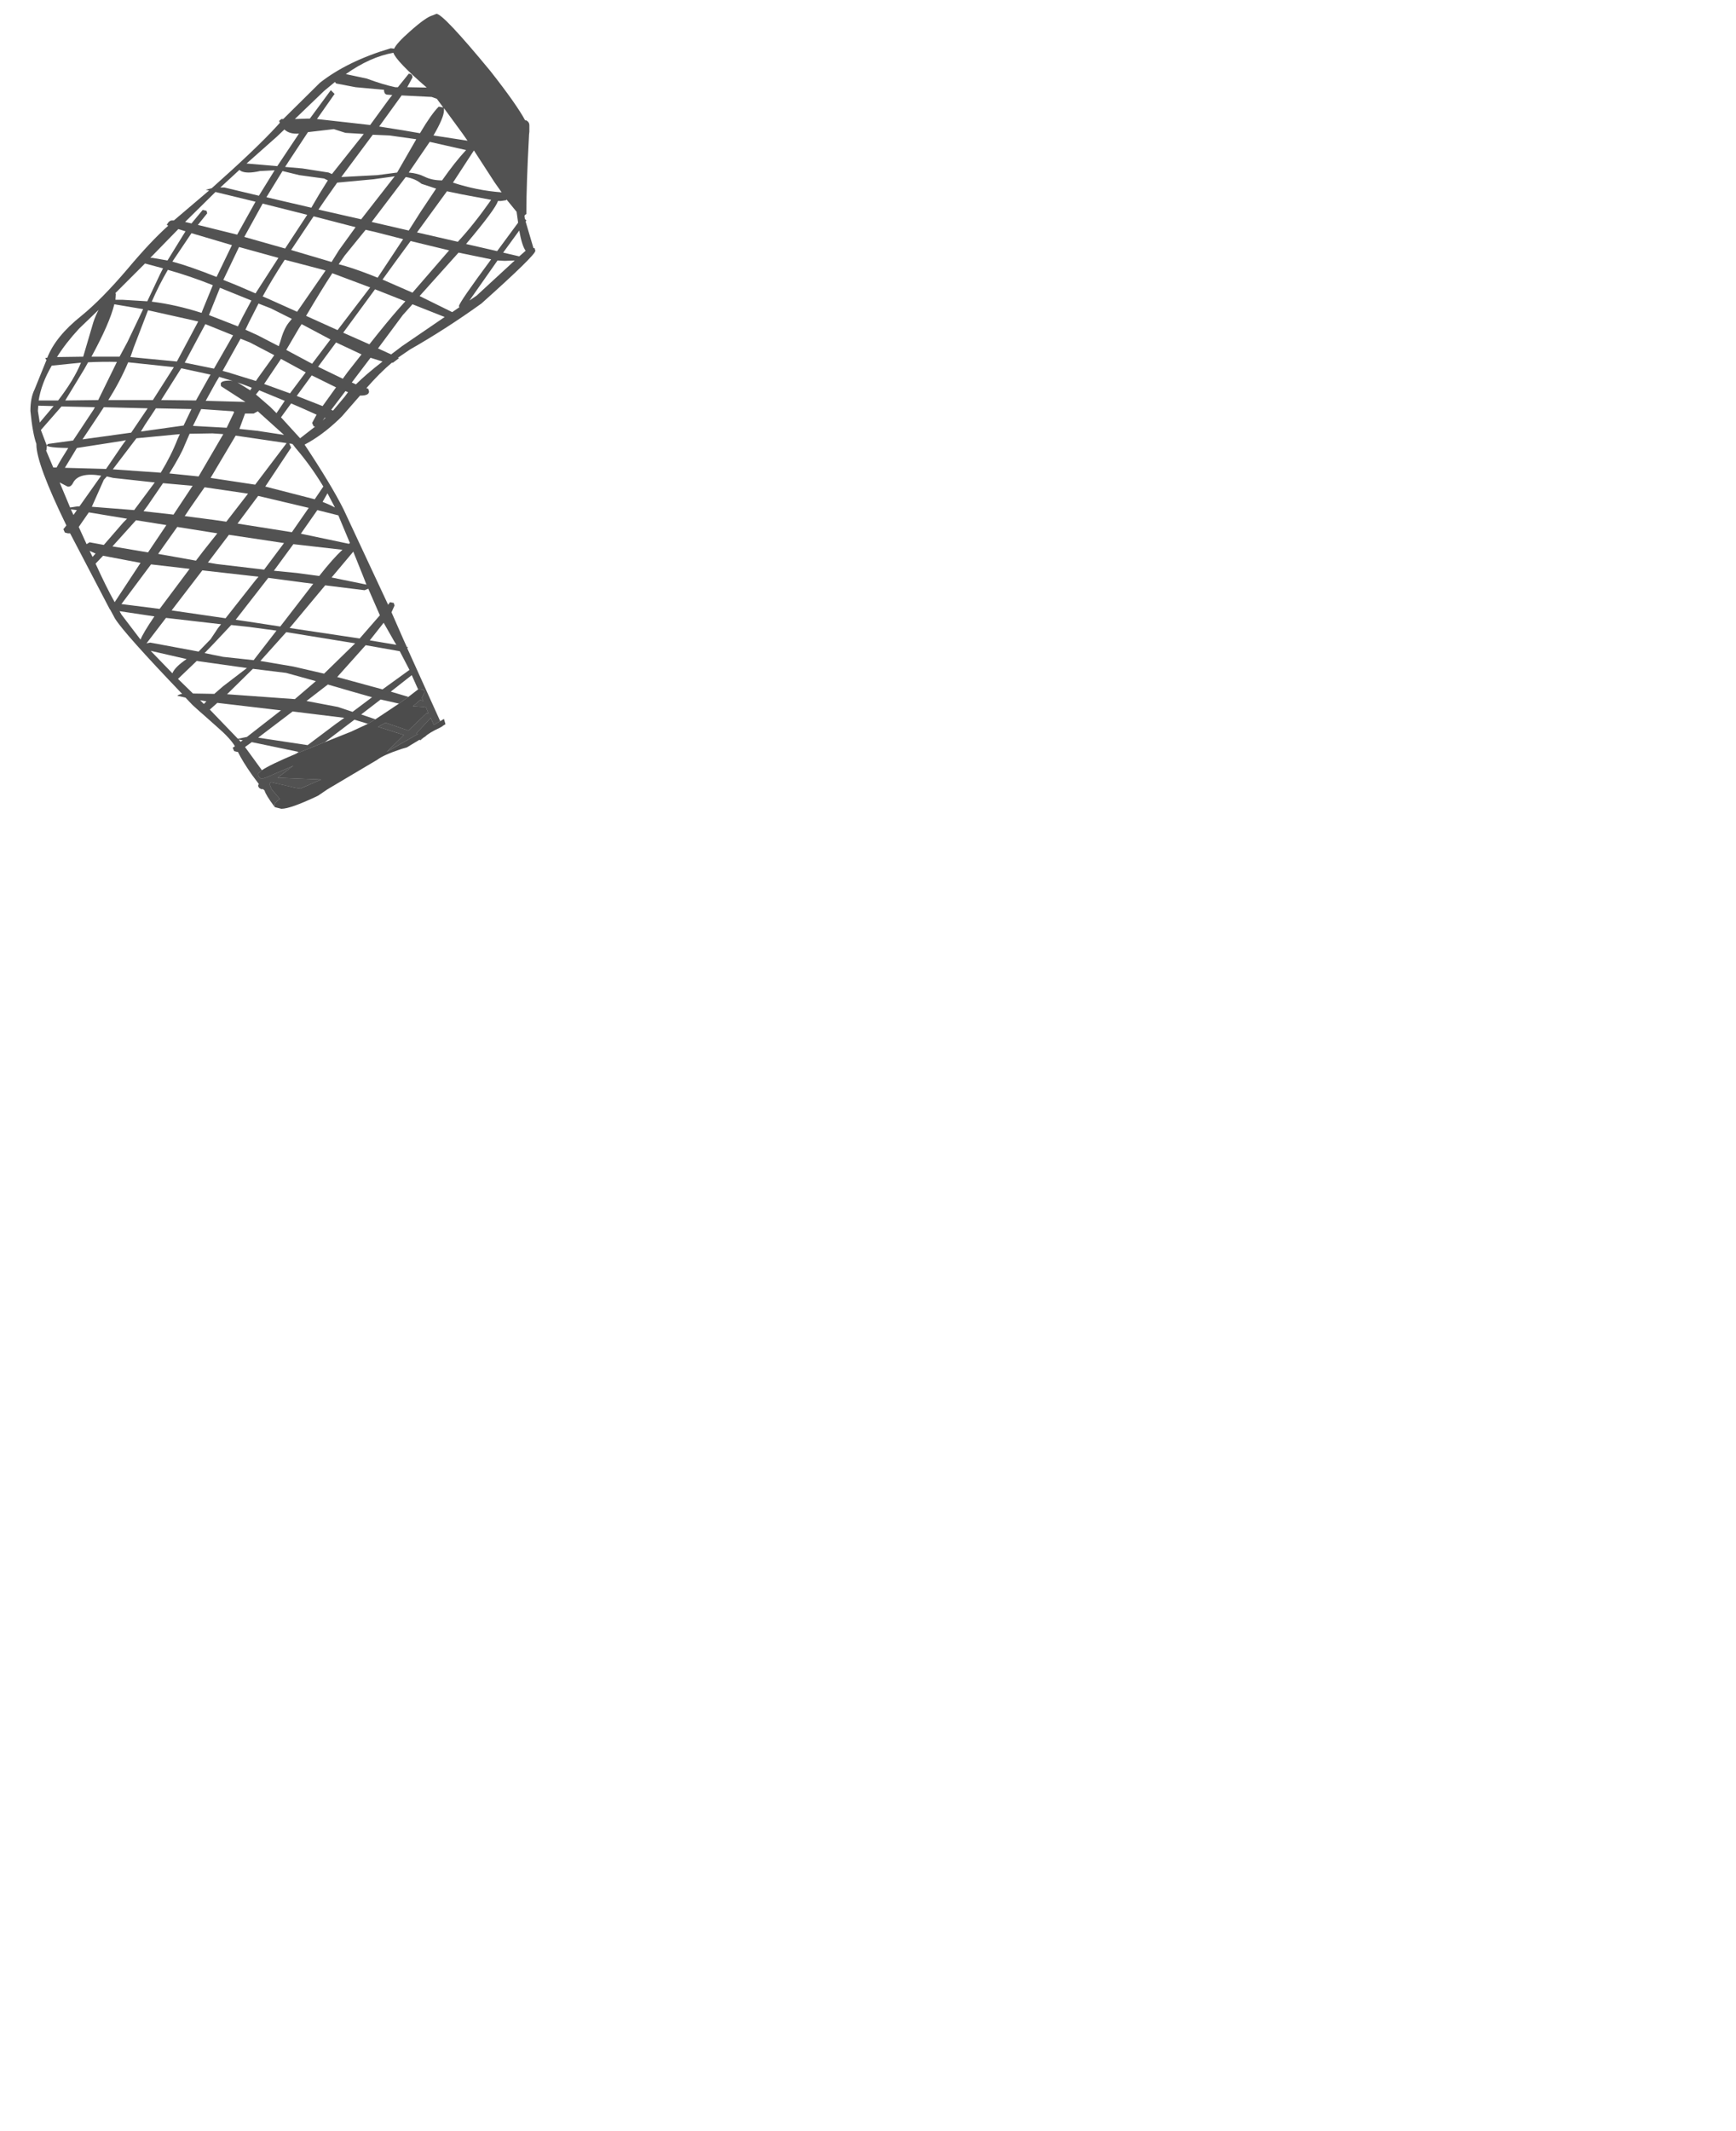 <?xml version="1.0" encoding="UTF-8"?>
<svg xmlns="http://www.w3.org/2000/svg" xmlns:xlink="http://www.w3.org/1999/xlink" width="203px" height="249px" viewBox="0 0 203 249" version="1.1">
<g id="surface1">
<path style=" stroke:none;fill-rule:evenodd;fill:rgb(0%,0%,0%);fill-opacity:0.678;" d="M 32.113 94.301 C 31.414 93.367 31.02 92.723 30.934 92.375 L 30.715 92.199 L 30.625 92.242 C 30.332 92.156 30.188 91.996 30.188 91.762 L 30.273 91.633 L 29.488 90.582 C 28.727 89.504 28.172 88.598 27.82 87.871 L 27.734 87.871 L 27.383 87.781 L 27.207 87.387 L 27.473 87.215 C 27.094 86.57 26.375 85.801 25.324 84.895 L 23.75 83.496 L 23.398 83.191 L 22.523 82.402 L 21.691 81.527 L 20.727 81.309 C 20.812 81.223 21.004 81.148 21.297 81.09 C 16.797 76.395 14.184 73.465 13.453 72.297 L 12.887 71.25 L 12.84 71.207 L 8.199 62.328 L 7.934 62.328 L 7.586 62.238 L 7.41 61.844 L 7.762 61.406 C 5.422 56.598 4.254 53.449 4.254 51.961 L 4.254 51.875 C 3.965 51.086 3.73 49.805 3.555 48.023 C 3.555 47.004 3.715 46.172 4.035 45.531 L 5.309 42.383 L 5.438 42.074 L 5.309 41.902 C 5.277 41.844 5.352 41.812 5.527 41.812 C 6.168 40.152 7.496 38.52 9.512 36.914 C 11.09 35.633 12.887 33.809 14.898 31.449 C 16.711 29.289 18.301 27.598 19.676 26.375 L 19.5 26.285 C 19.676 25.938 19.879 25.762 20.113 25.762 L 20.332 25.762 L 24.449 22.262 L 24.055 22.176 L 24.754 22 C 28.23 18.91 30.758 16.504 32.332 14.785 L 32.727 14.348 L 32.641 14.129 L 32.902 13.91 L 33.121 13.91 L 37.414 9.668 C 39.574 7.977 42.336 6.633 45.695 5.641 L 46.09 5.688 C 46.293 5.25 46.906 4.578 47.93 3.676 C 49.211 2.535 50.105 1.91 50.602 1.793 L 51.039 1.617 C 51.562 1.617 53.668 3.848 57.348 8.309 C 59.391 10.906 60.746 12.828 61.418 14.082 L 61.465 14.039 C 61.754 14.156 61.902 14.359 61.902 14.652 L 61.902 15.395 L 61.859 15.789 L 61.859 15.875 C 61.652 19.695 61.551 22.672 61.551 24.801 L 61.551 25.02 L 61.465 25.062 L 61.332 25.191 L 61.375 25.586 L 61.551 25.762 L 61.465 25.895 L 62.383 29 L 62.516 29 L 62.602 29.305 C 62.602 29.656 60.5 31.711 56.293 35.473 C 53.492 37.484 50.703 39.277 47.93 40.852 L 46.527 41.812 L 46.656 41.855 L 45.957 42.383 L 45.824 42.383 C 44.891 43.168 43.898 44.16 42.848 45.355 L 43.066 45.445 L 43.152 45.75 C 43.152 46.07 42.832 46.23 42.191 46.23 L 42.102 46.23 L 41.488 46.93 L 40 48.637 L 39.648 48.988 C 38.305 50.27 36.961 51.262 35.617 51.961 C 37.691 55.082 39.211 57.602 40.176 59.527 L 45.387 70.68 L 45.605 70.375 L 46.043 70.461 L 46.133 70.77 L 45.781 71.555 L 47.184 74.75 L 47.578 75.621 L 47.707 75.621 L 47.621 75.754 L 51.477 84.281 L 50.73 84.719 L 50.383 83.934 L 50.336 83.891 L 50.336 83.934 L 48.672 85.727 L 48.891 85.77 L 45.211 87.871 L 47.227 85.902 L 44.203 84.938 L 45.082 84.457 L 47.754 85.375 L 49.898 83.32 L 50.117 83.41 L 49.77 82.578 L 49.547 82.621 L 48.277 82.535 L 49.156 81.789 L 49.504 81.922 L 49.328 81.57 L 49.637 80.914 L 49.547 80.609 L 48.934 80.523 L 48.891 80.566 L 48.148 78.902 L 45.695 80.828 L 47.754 81.441 L 46.656 82.227 L 44.512 81.746 L 42.234 83.496 L 43.898 84.062 L 43.023 84.59 L 41.445 84.109 L 37.984 86.73 L 34.613 88.09 L 34.918 87.871 L 29.441 86.73 L 28.652 87.301 L 30.625 90.012 L 30.188 90.406 C 30.188 90.727 30.332 90.93 30.625 91.02 L 31.152 90.844 L 34.305 89.488 L 32.465 90.887 L 37.547 91.105 L 35.137 92.156 L 34.523 92.066 L 31.719 91.414 L 31.5 91.586 L 31.766 92.242 L 32.727 93.379 C 32.32 93.645 32.113 93.863 32.113 94.035 L 32.113 94.301 M 51.738 84.852 L 51.781 84.852 L 51.477 85.027 L 51.738 84.852 M 49.723 86.078 L 49.637 86.121 L 49.156 86.512 L 49.023 86.469 L 49.723 86.078 M 32.203 94.344 L 32.16 94.344 L 32.16 94.301 L 32.203 94.344 M 32.379 15.965 L 28.828 19.113 L 28.875 19.113 L 32.422 19.418 L 34.961 15.613 C 34.23 15.672 33.664 15.512 33.254 15.133 L 32.379 15.965 M 42.891 9.184 C 44.145 9.652 45.258 9.988 46.219 10.191 L 46.527 10.191 L 47.797 8.617 C 48.09 8.617 48.234 8.762 48.234 9.055 L 47.621 10.191 L 49.898 10.234 C 47.535 8.195 46.234 6.836 46 6.168 C 44.191 6.488 42.336 7.32 40.438 8.66 L 42.891 9.184 M 39.168 9.578 L 37.898 10.629 L 34.48 13.91 L 35.969 13.863 L 36.23 13.863 L 38.684 10.539 L 39.125 10.977 L 37.066 13.91 L 43.285 14.609 L 45.52 11.547 L 45.871 11.109 L 45.344 11.066 C 45.051 11.066 44.906 10.875 44.906 10.496 L 41.578 10.191 L 39.297 9.754 L 39.168 9.578 M 36.012 15.441 L 33.734 18.895 L 33.34 19.508 L 35.355 19.684 L 38.422 20.164 L 38.816 20.34 L 42.539 15.656 L 40.395 15.527 L 39.035 15.09 L 36.012 15.441 M 50.469 11.328 L 46.965 11.152 L 44.336 14.785 L 47.094 15.223 L 49.109 15.57 C 49.988 14.082 50.719 13.047 51.301 12.465 L 51.828 12.555 L 51.082 11.547 L 50.469 11.328 M 51.914 12.902 C 51.914 13.457 51.504 14.434 50.688 15.832 L 54.672 16.445 L 54.059 15.57 L 51.914 12.641 L 51.914 12.902 M 45.562 15.832 L 43.59 15.746 L 39.91 20.688 L 44.117 20.469 L 46.438 20.164 L 48.629 16.359 L 48.672 16.27 L 45.562 15.832 M 50.25 16.578 L 47.797 20.164 C 48.496 20.223 49.109 20.383 49.637 20.645 C 50.219 20.938 50.906 21.082 51.695 21.082 C 52.719 19.625 53.652 18.441 54.5 17.539 L 50.25 16.578 M 59.184 23.398 L 58.574 23.488 L 58.223 23.488 C 58.074 24.07 56.836 25.746 54.5 28.516 L 58.133 29.348 L 60.586 26.023 L 60.41 24.754 L 59.23 23.312 L 59.184 23.398 M 53.93 22.699 L 52.266 22.352 L 48.762 27.16 L 53.535 28.254 C 54.762 26.941 56.062 25.309 57.434 23.355 L 53.93 22.699 M 57.828 21.301 L 55.418 17.582 L 52.965 21.344 C 54.836 21.957 56.734 22.336 58.66 22.48 L 57.828 21.301 M 60.719 29.961 L 61.465 29.305 C 61.172 28.895 60.922 28.109 60.719 26.941 L 58.836 29.523 L 60.719 29.961 M 54.895 35.121 L 55.727 34.555 L 60.191 30.441 L 59.012 30.484 L 58.18 30.441 L 54.895 35.121 M 49.285 21.477 C 48.789 21.066 48.176 20.805 47.445 20.688 L 43.461 25.938 L 47.797 26.941 L 49.156 24.801 L 50.996 22.043 L 49.285 21.477 M 46.176 20.602 L 43.68 20.949 L 39.43 21.344 L 37.984 23.398 L 37.238 24.492 L 42.234 25.629 L 46.09 20.688 L 46.176 20.602 M 37.898 20.863 L 35.004 20.469 L 33.035 19.988 L 31.152 23.051 L 36.406 24.273 L 37.328 22.699 L 38.336 21.082 L 37.898 20.863 M 42.758 26.855 L 40.305 29.871 L 39.605 30.879 L 40.395 31.098 C 41.473 31.418 42.73 31.871 44.16 32.453 L 47.141 27.949 L 43.898 27.117 L 42.758 26.855 M 36.672 25.281 L 34.043 29.219 L 38.773 30.617 L 39.648 29.219 L 41.578 26.551 L 36.672 25.281 M 37.809 31.535 L 33.297 30.355 C 32.277 31.93 31.414 33.359 30.715 34.641 L 31.328 34.902 L 34.742 36.434 L 38.07 31.621 L 37.809 31.535 M 40.133 38.883 L 43.195 40.238 C 44.598 38.461 45.754 37.062 46.656 36.039 L 47.402 35.211 L 43.855 33.809 L 40.133 38.883 M 43.285 33.59 L 38.859 31.93 C 37.984 33.27 36.961 34.934 35.793 36.914 L 39.473 38.578 L 43.285 33.59 M 52.527 29.262 L 48.016 28.168 L 46.219 30.617 L 44.73 32.672 L 48.234 34.203 L 52.441 29.348 L 52.527 29.262 M 53.227 29.961 L 49.066 34.598 L 52.879 36.477 L 53.711 35.91 L 53.668 35.777 C 53.668 35.516 54.922 33.691 57.434 30.309 L 53.621 29.523 L 53.227 29.961 M 47.094 36.828 L 44.203 40.719 L 45.738 41.418 L 47.008 40.457 L 52 37.047 L 48.234 35.559 L 47.094 36.828 M 42.277 41.418 L 39.297 40.02 L 37.195 42.863 L 40.086 44.262 L 40.656 43.477 L 42.277 41.418 M 44.73 42.25 L 43.328 41.812 L 41.137 44.699 L 41.621 44.918 C 42.379 44.16 43.418 43.27 44.73 42.25 M 36.453 43.867 L 34.699 46.273 L 37.723 47.457 L 39.297 45.27 L 36.453 43.867 M 38.73 47.895 L 38.949 47.98 L 40.305 46.363 L 40.699 45.836 L 40.395 45.707 L 38.73 47.895 M 36.672 49.816 L 36.496 49.426 L 37.02 48.461 L 35.27 47.676 L 34.043 47.148 L 32.859 48.77 L 35.094 51.219 L 36.844 49.859 L 36.672 49.816 M 37.723 49.16 L 38.07 48.812 L 37.984 48.812 L 37.723 49.16 M 37.809 56.859 C 36.844 55.254 35.766 53.754 34.566 52.355 L 34.262 51.961 L 34.172 51.875 L 33.824 51.828 L 34.043 52.312 L 31.02 56.859 L 36.801 58.348 L 37.809 56.859 M 37.723 58.652 C 38.246 58.855 38.73 59.074 39.168 59.309 L 38.293 57.648 L 37.723 58.652 M 37.109 59.613 L 35.18 62.371 L 40.789 63.551 L 40.918 63.465 L 39.562 60.227 L 37.109 59.613 M 38.641 39.672 L 35.27 37.879 L 34.961 38.359 L 33.473 40.895 L 36.496 42.512 L 38.641 39.672 M 27.996 19.855 L 25.762 21.914 L 26.246 21.914 L 30.273 22.875 L 32.113 19.902 L 30.406 19.988 C 29.383 20.223 28.641 20.223 28.172 19.988 L 27.996 19.855 M 28.566 27.688 L 33.34 29.043 L 35.926 25.105 L 30.715 23.793 L 28.566 27.688 M 29.879 23.574 L 25.195 22.438 L 21.645 25.938 L 22.391 26.113 L 23.703 24.535 L 24.141 24.625 L 24.23 24.93 L 23.137 26.285 L 27.734 27.422 L 29.879 23.574 M 20.855 26.77 L 17.57 30.137 L 17.836 30.137 L 19.586 30.441 L 21.691 27.031 L 20.855 26.77 M 19.062 31.359 L 16.957 30.793 L 16.914 30.836 L 13.5 34.246 L 13.543 34.379 L 13.5 35.035 L 14.332 35.035 L 17.223 35.211 L 18.711 32.059 L 19.062 31.359 M 25.324 32.367 L 27.121 28.648 L 22.391 27.25 L 20.156 30.574 C 21.469 30.922 23.195 31.52 25.324 32.367 M 19.629 31.535 C 18.93 32.73 18.301 33.969 17.746 35.254 C 19.617 35.484 21.559 35.922 23.574 36.566 L 23.703 36.215 L 24.887 33.328 C 23.137 32.629 21.383 32.031 19.629 31.535 M 24.449 36.828 L 27.82 38.141 L 28.391 37.004 L 29.398 35.121 L 25.719 33.633 L 24.449 36.785 L 24.449 36.828 M 28.699 38.531 L 30.145 39.188 L 32.598 40.457 L 32.773 39.934 C 33.035 38.969 33.355 38.242 33.734 37.746 L 34.129 37.266 L 31.676 36.039 L 30.23 35.473 L 29.094 37.703 L 28.699 38.531 M 32.555 30.137 L 27.953 28.867 L 26.113 32.715 C 27.254 33.152 28.508 33.68 29.879 34.289 L 32.555 30.137 M 24.012 37.879 L 21.602 42.383 L 25.02 43.082 L 27.254 39.188 L 24.012 37.879 M 11.527 36.215 L 9.25 38.402 C 8.199 39.539 7.336 40.648 6.664 41.727 L 9.73 41.684 L 10.914 37.66 C 11.09 37.133 11.293 36.652 11.527 36.215 M 13.367 35.559 C 13.016 37.016 12.125 39.059 10.695 41.684 L 13.98 41.684 L 14.898 39.977 L 16.738 36.129 L 13.367 35.559 M 15.25 41.727 L 20.684 42.25 L 23.18 37.57 L 17.309 36.258 L 15.645 40.59 L 15.25 41.727 M 10.301 42.34 L 9.863 43.125 L 7.629 46.801 L 11.484 46.754 L 13.672 42.293 C 12.562 42.266 11.438 42.281 10.301 42.34 M 11.57 48.461 L 9.645 51.348 L 15.34 50.562 L 17.266 47.719 L 12.141 47.586 L 11.57 48.461 M 11.09 47.586 L 7.191 47.5 L 4.781 50.254 L 5.48 52.094 L 5.438 52.574 L 5.395 52.66 L 6.227 54.629 L 6.621 54.629 C 6.914 54.074 7.367 53.316 7.98 52.355 C 5.875 52.324 5.102 52.164 5.656 51.875 L 8.547 51.48 L 10.957 47.848 L 11.09 47.586 M 13.543 46.754 L 17.879 46.754 L 20.332 42.906 L 14.988 42.34 C 14.375 43.797 13.602 45.27 12.664 46.754 L 13.543 46.754 M 16.477 50.43 L 21.469 49.73 L 22.391 47.805 L 18.23 47.719 L 16.957 49.641 L 16.477 50.43 M 4.43 48.023 L 4.648 49.379 L 6.27 47.457 L 4.473 47.41 L 4.43 48.023 M 6.797 46.801 C 8.051 45.168 8.941 43.695 9.469 42.383 L 6.051 42.73 C 5.234 44.133 4.723 45.488 4.52 46.801 L 6.797 46.801 M 7.586 54.672 L 12.402 54.805 L 14.285 52.047 L 14.727 51.438 L 14.332 51.523 L 8.988 52.355 L 7.586 54.672 M 8.285 59.527 L 8.594 60.184 L 8.988 59.613 L 8.285 59.527 M 7.891 56.859 L 6.973 56.379 L 8.199 59.309 L 9.074 59.176 L 9.293 59.176 L 11.832 55.59 C 10.082 55.301 8.988 55.578 8.547 56.422 C 8.375 56.773 8.152 56.918 7.891 56.859 M 12.141 56.07 L 10.738 59.223 L 15.688 59.613 L 18.098 56.379 L 17.66 56.336 L 13.234 55.852 L 12.492 55.68 L 12.141 56.07 M 14.855 60.621 L 10.387 59.879 L 9.207 61.582 L 10.125 63.594 L 10.477 63.375 L 12.141 63.684 L 14.418 61.059 L 14.855 60.621 M 16.785 59.746 L 20.289 60.141 L 22.523 56.773 L 19.062 56.465 L 17.266 59.09 L 16.785 59.746 M 13.191 54.848 L 18.797 55.242 C 19.617 53.898 20.273 52.586 20.77 51.305 L 21.031 50.734 L 15.953 51.219 L 13.191 54.848 M 32.07 41.508 L 29.223 40.02 L 28.129 39.582 L 26.027 43.344 L 26.684 43.52 L 29.926 44.523 L 30.188 44.133 L 31.766 41.945 L 32.07 41.508 M 35.355 43.301 L 32.859 41.945 L 30.887 44.875 L 33.91 45.969 L 35.75 43.52 L 35.355 43.301 M 28.523 44.961 L 27.777 44.699 L 29.266 45.617 L 29.441 45.312 L 28.523 44.961 M 29.926 46.102 L 31.59 47.543 L 32.332 48.285 L 33.297 46.844 L 30.32 45.617 L 29.926 46.102 M 27.254 48.066 L 23.527 47.805 L 22.566 49.773 L 26.508 49.992 L 27.383 48.156 L 27.254 48.066 M 29.66 48.332 L 28.652 48.332 L 27.996 50.125 L 30.055 50.344 L 33.211 50.824 L 30.145 48.066 L 29.66 48.332 M 24.625 43.781 L 21.207 43.039 L 21.164 43.082 L 18.844 46.754 L 22.914 46.801 L 24.535 43.914 L 24.625 43.781 M 25.809 44.875 C 25.809 44.613 26.156 44.48 26.859 44.48 L 27.207 44.523 L 25.633 44.043 L 25.238 44.699 L 24.055 46.844 L 28.699 46.973 L 25.852 45.137 L 25.809 44.875 M 24.844 50.648 L 22.172 50.691 L 21.602 52.004 C 21.34 52.703 20.742 53.812 19.805 55.328 L 23.223 55.68 L 26.113 50.734 L 24.844 50.648 M 24.93 55.898 L 29.836 56.641 L 33.516 51.785 L 27.559 50.91 L 24.625 55.852 L 24.93 55.898 M 21.602 60.316 L 24.977 60.754 L 26.465 60.969 L 29.004 57.691 L 26.332 57.297 L 23.922 56.945 L 22.215 59.395 L 21.602 60.316 M 27.777 61.188 L 34.129 62.195 L 36.102 59.352 L 30.188 57.953 L 27.777 61.188 M 15.906 60.797 L 13.148 63.855 L 17.309 64.559 L 19.457 61.363 L 15.906 60.797 M 30.625 68.492 L 27.559 72.43 L 29.047 72.648 L 32.773 73.219 L 33.078 72.824 L 36.625 68.23 L 31.371 67.531 L 30.625 68.492 M 34.699 66.961 L 37.328 67.312 C 38.406 65.941 39.312 64.922 40.043 64.25 L 34.305 63.594 L 32.027 66.699 L 34.699 66.961 M 30.23 67.398 L 23.66 66.656 L 20.07 71.336 L 26.375 72.254 L 29.926 67.75 L 30.23 67.398 M 33.211 63.465 L 26.77 62.5 L 24.316 65.738 L 25.324 65.914 L 30.887 66.57 L 33.211 63.465 M 22.172 66.48 L 17.66 65.957 L 14.199 70.594 L 18.668 71.16 L 22.172 66.48 M 22.914 65.52 L 23.75 64.426 L 25.414 62.328 L 20.727 61.582 L 18.492 64.73 L 22.914 65.52 M 24.625 74.703 L 25.5 73.391 L 25.852 72.953 L 19.41 72.211 L 17.133 75.184 L 17.57 75.098 L 23.223 76.148 L 24.625 74.703 M 23.922 76.324 L 26.07 76.762 L 29.66 77.152 L 32.332 73.699 L 29.094 73.262 L 27.035 73.043 L 25.062 75.141 L 23.922 76.324 M 22.566 81.047 L 25.062 81.09 L 26.07 80.215 L 28.875 78.07 L 23.004 77.242 L 20.812 79.34 L 22.566 81.047 M 24.141 81.965 L 23.398 81.832 L 23.836 82.27 L 24.141 81.965 M 24.535 82.926 L 27.82 86.34 L 28.875 86.121 L 32.859 83.016 L 31.719 82.883 L 25.414 82.141 L 24.535 82.926 M 21.82 77.023 L 17.617 76.059 L 20.156 78.684 C 20.359 78.188 20.914 77.637 21.82 77.023 M 34.305 77.898 L 37.898 78.727 L 41.531 75.184 L 33.473 73.875 L 30.449 77.242 L 34.305 77.898 M 29.574 78.16 L 26.551 81.133 L 34.48 81.703 L 36.934 79.602 L 33.473 78.641 L 29.574 78.16 M 10.824 65.082 L 11.176 64.688 L 10.477 64.383 L 10.824 65.082 M 11.176 65.871 C 11.996 67.676 12.738 69.18 13.41 70.375 L 16.434 65.781 L 12.051 64.949 L 11.176 65.871 M 13.98 71.426 L 14.199 71.816 L 16.434 74.75 C 16.637 74.223 17.176 73.32 18.055 72.035 L 13.98 71.426 M 27.91 86.426 L 28.129 86.688 L 28.391 86.512 L 27.91 86.426 M 30.188 86.207 L 35.969 87.082 L 39.168 84.676 L 40.262 83.891 L 34.219 83.145 L 30.188 86.207 M 42.453 67.312 L 41.312 64.469 L 38.773 67.488 L 42.848 68.32 L 42.453 67.312 M 43.066 68.801 L 42.629 68.977 L 38.027 68.406 L 33.867 73.391 L 42.059 74.617 L 44.422 71.906 L 43.066 68.801 M 41.051 80.785 L 38.336 79.996 L 35.84 81.922 L 39.52 82.621 L 41.227 83.191 L 43.504 81.484 L 41.051 80.785 M 44.73 80.566 L 47.883 78.289 L 46.746 76.105 L 42.758 75.402 L 39.43 79.121 L 44.73 80.566 M 44.863 72.781 L 43.242 74.836 L 46.352 75.359 L 46.133 75.012 L 44.863 72.781 "/>
<path style=" stroke:none;fill-rule:evenodd;fill:rgb(0%,0%,0%);fill-opacity:0.702;" d="M 51.477 84.281 L 51.914 84.02 L 52.09 84.633 L 51.738 84.852 L 51.477 85.027 C 50.602 85.434 50.016 85.785 49.723 86.078 L 49.023 86.469 L 47.578 87.344 L 46.965 87.52 C 45.562 87.984 44.613 88.41 44.117 88.789 C 44.031 88.848 42.086 90 38.293 92.242 L 37.195 92.988 C 35.062 94.008 33.633 94.52 32.902 94.52 L 32.203 94.344 L 32.16 94.301 L 32.16 94.344 L 32.113 94.301 L 32.113 94.035 C 32.113 93.863 32.32 93.645 32.727 93.379 L 31.766 92.242 L 31.5 91.586 L 31.719 91.414 L 34.523 92.066 L 35.137 92.156 L 37.547 91.105 L 32.465 90.887 L 34.305 89.488 L 31.152 90.844 L 30.625 91.02 C 30.332 90.93 30.188 90.727 30.188 90.406 L 30.625 90.012 C 31.27 89.574 32.598 88.934 34.613 88.09 L 37.984 86.73 L 41.051 85.508 L 43.023 84.59 L 43.898 84.062 L 46.656 82.227 L 47.754 81.441 L 48.891 80.566 L 48.934 80.523 L 49.547 80.609 L 49.637 80.914 L 49.328 81.57 L 49.504 81.922 L 49.156 81.789 L 48.277 82.535 L 49.547 82.621 L 49.77 82.578 L 50.117 83.41 L 49.898 83.32 L 47.754 85.375 L 45.082 84.457 L 44.203 84.938 L 47.227 85.902 L 45.211 87.871 L 48.891 85.77 L 48.672 85.727 L 50.336 83.934 L 50.383 83.934 L 50.73 84.719 L 51.477 84.281 "/>
</g>
</svg>
